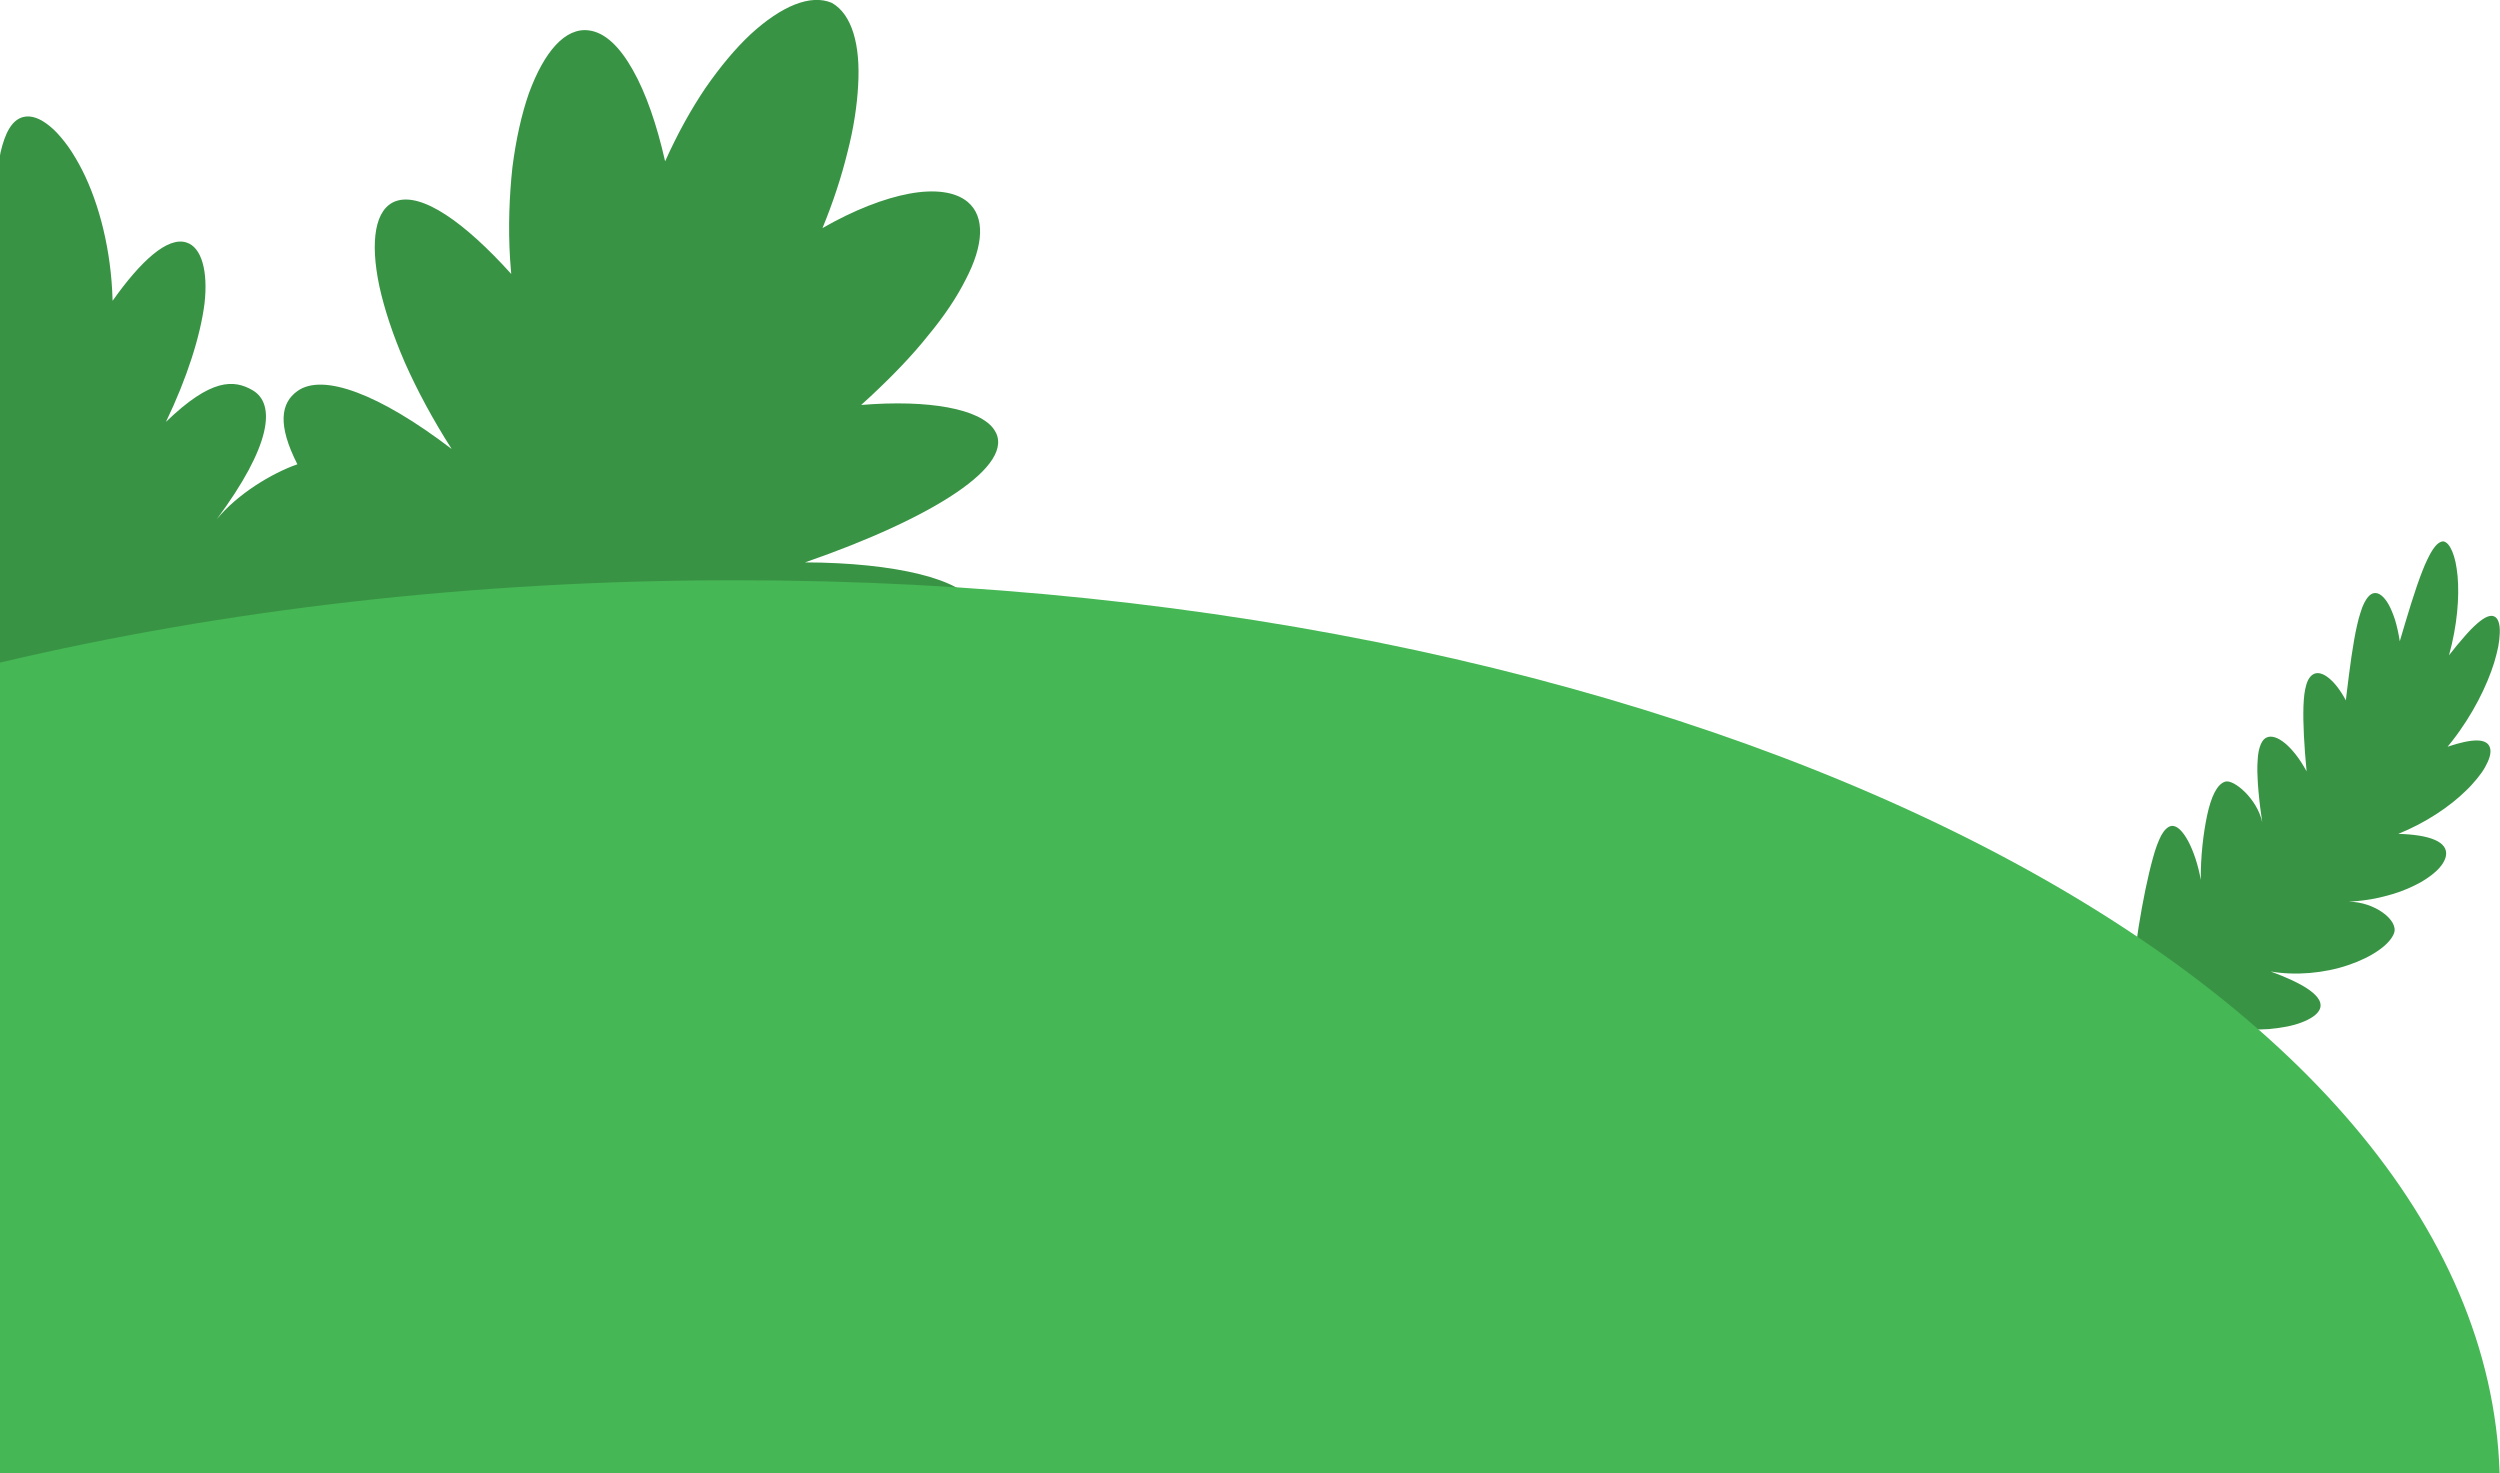 <svg width="448" height="264" viewBox="0 0 448 264" fill="none" xmlns="http://www.w3.org/2000/svg">
<path d="M149.05 123.02C166.08 118.72 176.76 113.25 174.61 108.31C172.63 103.83 160.47 100.83 144.26 100.78C167.13 92.86 182.36 83.29 178.18 77.03C175.68 73.26 166.43 71.57 154.32 72.57C154.9 72.04 155.48 71.51 156.07 70.97C160 67.3 163.51 63.66 166.32 60.12C169.23 56.62 171.48 53.23 173.04 50.12C176.27 43.97 176.59 38.82 173.38 36.16C171.17 34.34 167.49 33.87 162.97 34.7C158.47 35.53 153.06 37.62 147.39 40.87C149.32 36.19 150.81 31.6 151.87 27.27C152.98 22.97 153.59 18.89 153.78 15.28C154.21 8.09 152.7 2.59 149.08 0.52C145.26 -1.12 140.02 1.08 134.51 6.14C131.79 8.68 129.06 11.96 126.41 15.78C123.81 19.63 121.36 24.06 119.19 28.91C117.71 22.36 115.76 16.7 113.41 12.55C111.08 8.41 108.45 5.83 105.55 5.45C101.3 4.87 97.52 9.25 94.78 16.71C93.47 20.46 92.46 24.98 91.82 30.02C91.28 35.09 91.04 40.66 91.41 46.52C91.48 47.38 91.54 48.24 91.61 49.09C83.26 39.83 75.58 34.42 70.94 36.04C67.21 37.37 66.27 43.16 67.98 51.29C68.87 55.36 70.4 60.01 72.54 64.95C74.74 69.91 77.56 75.17 80.94 80.46C67.97 70.56 57.83 66.82 53.31 70.07C50.3 72.21 49.7 76.13 53.29 83.2C48.65 84.82 42.5 88.58 38.84 93.05C48.58 79.94 49.52 72.37 45.23 69.91C41.93 68.02 37.85 67.75 29.74 75.6C33.55 67.68 35.92 60.15 36.65 54.39C37.31 48.6 36.13 44.29 33.4 43.45C30.01 42.37 25.2 46.8 20.18 53.9C20.15 53.27 20.12 52.64 20.1 52.01C19.63 43.38 17.36 35.17 14.11 29.32C13.3 27.86 12.48 26.56 11.59 25.43C10.71 24.31 9.86 23.37 8.96 22.64C7.2 21.18 5.54 20.58 4.08 20.99C2.09 21.55 0.89 23.88 0.1 27.3C0.07 27.48 0.04 27.68 0 27.86V129.25L149.05 123.02Z" fill="#389444"/>
<path d="M415.59 181.07C416.31 179.84 415.47 178.56 413.78 177.37C412.94 176.77 411.88 176.2 410.71 175.65C410.12 175.38 409.51 175.11 408.87 174.85C408.23 174.59 407.57 174.33 406.9 174.09C411.35 174.87 416.54 174.4 420.76 172.96C424.98 171.55 428.27 169.3 429.02 167.2C429.43 166.08 428.57 164.66 427 163.54C425.44 162.42 423.2 161.59 420.9 161.59C421.99 161.53 423.08 161.41 424.14 161.26C424.67 161.18 425.2 161.1 425.72 160.99C426.23 160.88 426.74 160.77 427.23 160.64C428.22 160.39 429.19 160.11 430.1 159.78C431 159.45 431.85 159.09 432.64 158.7C433.04 158.51 433.42 158.31 433.78 158.11C434.14 157.9 434.48 157.69 434.8 157.48C435.45 157.05 436.02 156.61 436.51 156.16C437.49 155.27 438.09 154.33 438.29 153.48C438.59 152.16 437.82 151.15 436.3 150.5C434.79 149.84 432.49 149.5 429.77 149.43C434.62 147.48 438.98 144.57 441.94 141.65C442.7 140.93 443.33 140.2 443.91 139.5C444.48 138.8 444.97 138.13 445.32 137.48C446.05 136.19 446.41 135.08 446.26 134.23C446.08 133.2 445.24 132.71 443.91 132.69C443.24 132.68 442.47 132.78 441.57 132.97C440.67 133.16 439.68 133.45 438.61 133.81C438.88 133.47 439.15 133.13 439.43 132.79C443.12 128.06 445.66 122.9 446.95 118.76C447.26 117.72 447.51 116.75 447.69 115.86C447.85 114.97 447.94 114.16 447.96 113.46C448.02 112.06 447.75 111.06 447.22 110.62C446.48 110.01 445.34 110.49 443.92 111.73C443.2 112.35 442.41 113.16 441.58 114.13C440.72 115.09 439.82 116.2 438.86 117.43C440.36 112.03 440.73 106.94 440.4 103.24C440.31 102.31 440.18 101.47 440.03 100.73C439.87 99.99 439.66 99.34 439.44 98.81C438.99 97.74 438.46 97.12 437.84 97.01C437.21 97.03 436.57 97.56 435.95 98.49C435.63 98.96 435.34 99.52 435.02 100.18C434.7 100.83 434.38 101.57 434.07 102.38C432.79 105.63 431.48 110.04 430.04 114.91C429.82 113.49 429.53 112.21 429.2 111.11C428.84 110 428.45 109.06 428.04 108.32C427.19 106.83 426.24 106.11 425.37 106.3C424.72 106.44 424.18 107.06 423.67 108.04C423.42 108.53 423.2 109.11 423 109.78C422.78 110.44 422.58 111.18 422.4 111.99C421.65 115.23 421.09 119.59 420.5 124.44C420.46 124.8 420.42 125.15 420.38 125.51C419.89 124.59 419.38 123.8 418.87 123.13C418.36 122.46 417.83 121.92 417.33 121.51C416.33 120.7 415.39 120.42 414.65 120.77C414.05 121.06 413.57 121.72 413.29 122.71C413.15 123.21 413.02 123.77 412.94 124.41C412.85 125.04 412.82 125.77 412.78 126.53C412.68 129.61 412.91 133.67 413.34 138.22C412.1 135.93 410.73 134.23 409.46 133.18C408.82 132.66 408.22 132.3 407.66 132.13C407.1 131.96 406.59 131.96 406.16 132.17C405.58 132.44 405.21 133.05 404.94 133.9C404.8 134.32 404.71 134.82 404.64 135.37C404.61 135.65 404.59 135.94 404.57 136.25C404.55 136.55 404.53 136.87 404.52 137.2C404.5 137.86 404.52 138.58 404.56 139.36C404.59 140.13 404.64 140.93 404.72 141.79C404.76 142.22 404.8 142.66 404.85 143.11C404.9 143.56 404.95 144.01 405 144.47C405.11 145.39 405.24 146.36 405.39 147.35C404.95 145.25 403.68 143.33 402.33 141.97C400.97 140.62 399.55 139.83 398.75 140.07C397.26 140.54 396.22 142.84 395.52 146.09C394.83 149.35 394.34 153.51 394.38 157.68C394.26 157.02 394.13 156.37 393.97 155.74C393.81 155.1 393.63 154.48 393.44 153.89C393.05 152.71 392.61 151.64 392.13 150.75C391.18 148.97 390.11 147.88 389.13 148.01C388.79 148.06 388.47 148.24 388.17 148.53C387.86 148.81 387.57 149.21 387.3 149.7C386.77 150.71 386.26 152.06 385.81 153.74C384.89 157.04 383.99 161.45 383.26 165.99C382.6 170.12 382.19 173.92 382.31 176.88C384.44 178.88 387.76 180.98 392.07 182.47C393.25 182.89 394.46 183.21 395.69 183.51C396.31 183.65 396.93 183.79 397.56 183.9C398.18 184.01 398.8 184.1 399.42 184.18C401.92 184.52 404.36 184.56 406.6 184.41C408.81 184.21 410.84 183.84 412.39 183.24C413.17 182.95 413.85 182.62 414.39 182.25C414.93 181.91 415.34 181.5 415.59 181.07Z" fill="#389444"/>
<path d="M0 264H447.93C445.18 175.39 304.68 103.98 131.74 103.98C84.72 103.98 40.1 109.27 -0.01 118.74V264H0Z" fill="#46B755"/>
</svg>
